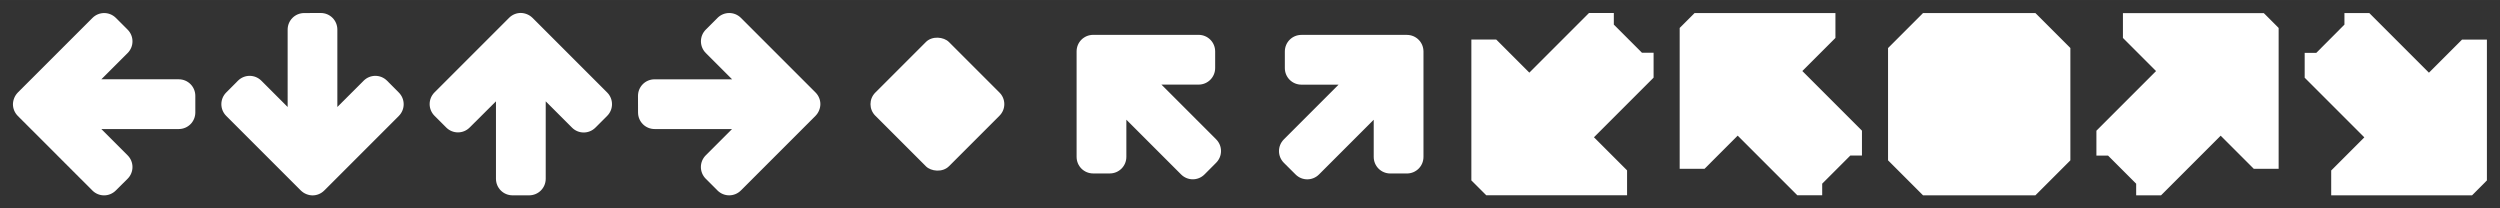 <?xml version="1.0" encoding="UTF-8" standalone="no"?>
<!-- Created with Inkscape (http://www.inkscape.org/) -->

<svg
   width="192"
   height="16"
   viewBox="0 0 50.8 4.233"
   version="1.1"
   id="svg2024"
   inkscape:version="1.2 (dc2aedaf03, 2022-05-15)"
   sodipodi:docname="icons.svg"
   xmlns:inkscape="http://www.inkscape.org/namespaces/inkscape"
   xmlns:sodipodi="http://sodipodi.sourceforge.net/DTD/sodipodi-0.dtd"
   xmlns="http://www.w3.org/2000/svg"
   xmlns:svg="http://www.w3.org/2000/svg">
  <rect x="0" y="0" width="50.8" height="4.233" fill="#333333" stroke="none"/>
  <sodipodi:namedview
     id="namedview2026"
     pagecolor="#505050"
     bordercolor="#ffffff"
     borderopacity="1"
     inkscape:showpageshadow="0"
     inkscape:pageopacity="0"
     inkscape:pagecheckerboard="1"
     inkscape:deskcolor="#505050"
     inkscape:document-units="mm"
     showgrid="true"
     inkscape:zoom="2.8284271"
     inkscape:cx="148.84598"
     inkscape:cy="45.785164"
     inkscape:window-width="1918"
     inkscape:window-height="1528"
     inkscape:window-x="1913"
     inkscape:window-y="491"
     inkscape:window-maximized="0"
     inkscape:current-layer="layer1">
    <inkscape:grid
       type="xygrid"
       id="grid3789"
       spacingx="4.233"
       spacingy="4.233"
       empspacing="1"
       originx="0"
       originy="0"
       color="#ffffff"
       opacity="0.125"
       empcolor="#ffffff"
       empopacity="0.251" />
  </sodipodi:namedview>
  <defs
     id="defs2021">
    <inkscape:path-effect
       effect="fillet_chamfer"
       id="path-effect151386"
       is_visible="true"
       lpeversion="1"
       nodesatellites_param="F,0,1,1,1,4,0,1 @ F,0,1,1,1,4,0,1 @ F,0,1,1,1,4,0,1 @ F,0,1,1,1,4,0,1 @ F,0,1,1,1,4,0,1 @ F,0,0,1,1,2,0,1 @ F,0,0,1,1,2,0,1 @ F,0,0,1,1,2,0,1 @ F,0,0,1,1,2,0,1 @ F,0,0,1,1,2,0,1 @ F,0,0,1,1,2,0,1 @ F,0,1,1,1,4,0,1 @ F,0,1,1,1,4,0,1 @ F,0,1,1,1,4,0,1"
       unit="px"
       method="auto"
       mode="F"
       radius="4"
       chamfer_steps="1"
       flexible="false"
       use_knot_distance="true"
       apply_no_radius="true"
       apply_with_radius="true"
       only_selected="true"
       hide_knots="true" />
    <inkscape:path-effect
       effect="fillet_chamfer"
       id="path-effect151386-9"
       is_visible="true"
       lpeversion="1"
       nodesatellites_param="F,0,1,1,1,4,0,1 @ F,0,1,1,1,4,0,1 @ F,0,1,1,1,4,0,1 @ F,0,1,1,1,4,0,1 @ F,0,1,1,1,4,0,1 @ F,0,0,1,1,2,0,1 @ F,0,0,1,1,2,0,1 @ F,0,0,1,1,2,0,1 @ F,0,0,1,1,2,0,1 @ F,0,0,1,1,2,0,1 @ F,0,0,1,1,2,0,1 @ F,0,1,1,1,4,0,1 @ F,0,1,1,1,4,0,1 @ F,0,1,1,1,4,0,1"
       unit="px"
       method="auto"
       mode="F"
       radius="4"
       chamfer_steps="1"
       flexible="false"
       use_knot_distance="true"
       apply_no_radius="true"
       apply_with_radius="true"
       only_selected="true"
       hide_knots="true" />
    <inkscape:path-effect
       effect="fillet_chamfer"
       id="path-effect151386-9-2"
       is_visible="true"
       lpeversion="1"
       nodesatellites_param="F,0,1,1,1,4,0,1 @ F,0,1,1,1,4,0,1 @ F,0,1,1,1,4,0,1 @ F,0,1,1,1,4,0,1 @ F,0,1,1,1,4,0,1 @ F,0,0,1,1,2,0,1 @ F,0,0,1,1,2,0,1 @ F,0,0,1,1,2,0,1 @ F,0,0,1,1,2,0,1 @ F,0,0,1,1,2,0,1 @ F,0,0,1,1,2,0,1 @ F,0,1,1,1,4,0,1 @ F,0,1,1,1,4,0,1 @ F,0,1,1,1,4,0,1"
       unit="px"
       method="auto"
       mode="F"
       radius="4"
       chamfer_steps="1"
       flexible="false"
       use_knot_distance="true"
       apply_no_radius="true"
       apply_with_radius="true"
       only_selected="true"
       hide_knots="true" />
    <inkscape:path-effect
       effect="fillet_chamfer"
       id="path-effect151386-9-8"
       is_visible="true"
       lpeversion="1"
       nodesatellites_param="F,0,1,1,1,4,0,1 @ F,0,1,1,1,4,0,1 @ F,0,1,1,1,4,0,1 @ F,0,1,1,1,4,0,1 @ F,0,1,1,1,4,0,1 @ F,0,0,1,1,2,0,1 @ F,0,0,1,1,2,0,1 @ F,0,0,1,1,2,0,1 @ F,0,0,1,1,2,0,1 @ F,0,0,1,1,2,0,1 @ F,0,0,1,1,2,0,1 @ F,0,1,1,1,4,0,1 @ F,0,1,1,1,4,0,1 @ F,0,1,1,1,4,0,1"
       unit="px"
       method="auto"
       mode="F"
       radius="4"
       chamfer_steps="1"
       flexible="false"
       use_knot_distance="true"
       apply_no_radius="true"
       apply_with_radius="true"
       only_selected="true"
       hide_knots="true" />
    <inkscape:path-effect
       effect="fillet_chamfer"
       id="path-effect151386-9-0"
       is_visible="true"
       lpeversion="1"
       nodesatellites_param="F,0,1,1,1,4,0,1 @ F,0,1,1,1,4,0,1 @ F,0,1,1,1,4,0,1 @ F,0,1,1,1,4,0,1 @ F,0,1,1,1,4,0,1 @ F,0,0,1,1,2,0,1 @ F,0,0,1,1,2,0,1 @ F,0,0,1,1,2,0,1 @ F,0,0,1,1,2,0,1 @ F,0,0,1,1,2,0,1 @ F,0,0,1,1,2,0,1 @ F,0,1,1,1,4,0,1 @ F,0,1,1,1,4,0,1 @ F,0,1,1,1,4,0,1"
       unit="px"
       method="auto"
       mode="F"
       radius="4"
       chamfer_steps="1"
       flexible="false"
       use_knot_distance="true"
       apply_no_radius="true"
       apply_with_radius="true"
       only_selected="true"
       hide_knots="true" />
    <inkscape:path-effect
       effect="fillet_chamfer"
       id="path-effect150875"
       is_visible="true"
       lpeversion="1"
       nodesatellites_param="F,0,0,1,0,2,0,1 @ F,0,0,1,0,2,0,1 @ F,0,0,1,0,2,0,1 @ F,0,0,1,0,2,0,1 @ F,0,0,1,0,2,0,1 @ F,0,0,1,0,2,0,1 @ F,0,0,1,0,2,0,1 @ F,0,0,1,0,2,0,1"
       unit="px"
       method="auto"
       mode="F"
       radius="2"
       chamfer_steps="1"
       flexible="false"
       use_knot_distance="true"
       apply_no_radius="true"
       apply_with_radius="true"
       only_selected="false"
       hide_knots="false" />
  </defs>
  <g
     inkscape:label="Layer 1"
     inkscape:groupmode="layer"
     id="layer1">
    <path
       id="path76489"
       style="display:inline;fill:#ffffff;fill-opacity:1;stroke:#ffffff;stroke-width:0;stroke-linecap:square;stroke-linejoin:miter;stroke-miterlimit:4;stroke-dasharray:none;stroke-opacity:1"
       d="m 3.969,1.948 c 0,-0.187 -0.15,-0.337 -0.337,-0.337 H 2.059 L 2.593,1.078 c 0.132,-0.132 0.132,-0.344 0,-0.476 L 2.355,0.364 c -0.132,-0.132 -0.344,-0.132 -0.476,0 L 0.363,1.879 v 6.73e-5 c -0.008,0.008 -0.016,0.017 -0.023,0.026 -1.05e-5,1.24e-5 9.9e-6,6.74e-5 -5e-7,6.74e-5 -0.007,0.009 -0.014,0.018 -0.02,0.027 -9.6e-6,1.48e-5 9.3e-6,6.73e-5 0,6.73e-5 -0.006,0.009 -0.012,0.019 -0.017,0.029 -8.8e-6,1.65e-5 9.3e-6,3.37e-5 0,6.73e-5 -0.005,0.01 -0.01,0.02 -0.014,0.03 -7.5e-6,1.85e-5 7.5e-6,3.36e-5 0,6.72e-5 -0.004,0.01 -0.008,0.02 -0.011,0.031 -0.003,0.01 -0.006,0.021 -0.008,0.031 -4.3e-6,2.09e-5 3.7e-6,3.38e-5 0,6.73e-5 -0.002,0.011 -0.004,0.021 -0.005,0.032 -0.001,0.011 -0.002,0.022 -0.002,0.032 1.7e-5,0.086 0.033,0.172 0.099,0.238 l -6e-7,6.73e-5 1.515,1.515 c 0.132,0.132 0.344,0.132 0.476,0 L 2.593,3.632 c 0.132,-0.132 0.132,-0.344 0,-0.476 L 2.059,2.622 H 3.632 c 0.187,0 0.337,-0.15 0.337,-0.337 z" />
    <path
       id="path76489-8"
       style="display:inline;fill:#ffffff;fill-opacity:1;stroke:#ffffff;stroke-width:0;stroke-linecap:square;stroke-linejoin:miter;stroke-miterlimit:4;stroke-dasharray:none;stroke-opacity:1"
       d="m 26.326,3.545 c 0.132,0.132 0.344,0.132 0.476,-8.3e-6 l 1.112,-1.112 -1.3e-5,0.755 c -3e-6,0.187 0.15,0.337 0.337,0.337 l 0.337,-5.8e-6 c 0.187,-3e-6 0.337,-0.15 0.337,-0.337 l 8.3e-5,-2.143 -4.8e-5,-4.76e-5 c -2.1e-5,-0.012 -5.73e-4,-0.023 -0.002,-0.034 -1e-6,-1.58e-5 -5.4e-5,-4.06e-5 -4.7e-5,-4.77e-5 -0.001,-0.011 -0.003,-0.023 -0.005,-0.033 -3e-6,-1.76e-5 -5.4e-5,-4.13e-5 -4.7e-5,-4.76e-5 -0.002,-0.011 -0.005,-0.022 -0.008,-0.032 -5e-6,-1.81e-5 -3e-5,-1.75e-5 -4.8e-5,-4.76e-5 -0.003,-0.011 -0.007,-0.021 -0.011,-0.031 -7e-6,-1.874e-5 -2.9e-5,-1.881e-5 -4.7e-5,-4.751e-5 -0.004,-0.01 -0.009,-0.02 -0.014,-0.029 -0.005,-0.01 -0.011,-0.019 -0.017,-0.028 -1.1e-5,-1.832e-5 -2.6e-5,-2.178e-5 -4.7e-5,-4.759e-5 C 28.861,0.848 28.855,0.839 28.848,0.831 28.841,0.823 28.834,0.815 28.826,0.807 28.765,0.746 28.681,0.709 28.588,0.709 l -4.7e-5,-4.83e-5 -2.143,7.891e-5 c -0.187,3.12e-6 -0.337,0.15 -0.337,0.337 l 7e-6,0.337 c -2e-6,0.187 0.15,0.337 0.337,0.337 l 0.755,-2.6e-5 -1.112,1.112 c -0.132,0.132 -0.132,0.344 -9e-6,0.476 z" />
    <path
       id="path76489-6"
       style="display:inline;fill:#ffffff;fill-opacity:1;stroke:#ffffff;stroke-width:0;stroke-linecap:square;stroke-linejoin:miter;stroke-miterlimit:4;stroke-dasharray:none;stroke-opacity:1"
       d="m 24.712,3.307 c 0.132,-0.132 0.132,-0.344 -8e-6,-0.476 l -1.112,-1.112 0.755,1.27e-5 c 0.187,3e-6 0.337,-0.15 0.337,-0.337 l -5e-6,-0.337 c -3e-6,-0.187 -0.15,-0.337 -0.337,-0.337 l -2.143,-8.273e-5 -4.7e-5,4.759e-5 c -0.012,2.121e-5 -0.023,5.7346e-4 -0.034,0.002 -1.7e-5,9.1e-7 -4.1e-5,5.473e-5 -4.9e-5,4.695e-5 -0.011,0.001 -0.023,0.003 -0.033,0.005 -1.7e-5,4.1e-6 -4.1e-5,5.465e-5 -4.8e-5,4.758e-5 -0.011,0.002 -0.022,0.005 -0.032,0.008 -1.7e-5,6.01e-6 -1.7e-5,3.09e-5 -4.7e-5,4.759e-5 -0.011,0.003 -0.021,0.007 -0.031,0.011 -1.8e-5,8.13e-6 -1.8e-5,2.941e-5 -4.7e-5,4.752e-5 -0.01,0.004 -0.02,0.009 -0.029,0.014 -0.009,0.005 -0.019,0.011 -0.028,0.017 -1.8e-5,1.195e-5 -2.1e-5,2.673e-5 -4.8e-5,4.759e-5 -0.009,0.006 -0.018,0.012 -0.026,0.019 -0.008,0.007 -0.016,0.014 -0.024,0.022 -0.061,0.061 -0.098,0.145 -0.098,0.238 l -4.8e-5,4.76e-5 7.9e-5,2.143 c 3e-6,0.187 0.15,0.337 0.337,0.337 l 0.337,-8e-6 c 0.187,3.4e-6 0.337,-0.15 0.337,-0.337 l 4.6e-5,-0.755 1.112,1.112 c 0.132,0.132 0.344,0.132 0.476,8.5e-6 z" />
    <path
       id="path76489-7"
       style="display:inline;fill:#ffffff;fill-opacity:1;stroke:#ffffff;stroke-width:0;stroke-linecap:square;stroke-linejoin:miter;stroke-miterlimit:4;stroke-dasharray:none;stroke-opacity:1"
       d="m 6.182,0.265 c -0.187,0 -0.337,0.15 -0.337,0.337 V 2.174 L 5.311,1.64 c -0.132,-0.132 -0.344,-0.132 -0.476,0 L 4.597,1.879 c -0.132,0.132 -0.132,0.344 0,0.476 l 1.515,1.515 h 6.73e-5 c 0.008,0.008 0.017,0.016 0.026,0.023 1.23e-5,1.05e-5 6.74e-5,-9.9e-6 6.74e-5,5e-7 0.009,0.007 0.018,0.014 0.027,0.02 1.48e-5,9.6e-6 6.73e-5,-9.3e-6 6.73e-5,0 0.009,0.006 0.019,0.012 0.029,0.017 1.65e-5,8.8e-6 3.37e-5,-9.3e-6 6.73e-5,0 0.01,0.005 0.02,0.01 0.03,0.014 1.85e-5,7.5e-6 3.36e-5,-7.5e-6 6.72e-5,0 0.01,0.004 0.02,0.008 0.031,0.011 0.01,0.003 0.021,0.006 0.031,0.008 2.09e-5,4.3e-6 3.38e-5,-3.7e-6 6.73e-5,0 0.011,0.002 0.021,0.004 0.032,0.005 0.011,0.001 0.022,0.002 0.032,0.002 0.086,-1.7e-5 0.172,-0.033 0.238,-0.099 l 6.73e-5,6e-7 1.515,-1.515 c 0.132,-0.132 0.132,-0.344 0,-0.476 L 7.865,1.64 c -0.132,-0.132 -0.344,-0.132 -0.476,0 L 6.855,2.174 V 0.601 c 0,-0.187 -0.15,-0.337 -0.337,-0.337 z" />
    <path
       id="path76489-7-3"
       style="display:inline;fill:#ffffff;fill-opacity:1;stroke:#ffffff;stroke-width:0;stroke-linecap:square;stroke-linejoin:miter;stroke-miterlimit:4;stroke-dasharray:none;stroke-opacity:1"
       d="m 10.752,3.969 c 0.187,0 0.337,-0.15 0.337,-0.337 V 2.059 l 0.534,0.534 c 0.132,0.132 0.344,0.132 0.476,0 l 0.238,-0.238 c 0.132,-0.132 0.132,-0.344 0,-0.476 L 10.821,0.363 h -6.8e-5 c -0.008,-0.008 -0.017,-0.016 -0.026,-0.023 -1.2e-5,-1.05e-5 -6.7e-5,9.9e-6 -6.7e-5,-5e-7 -0.009,-0.007 -0.018,-0.014 -0.027,-0.02 -1.5e-5,-9.6e-6 -6.7e-5,9.3e-6 -6.7e-5,0 -0.009,-0.006 -0.019,-0.012 -0.029,-0.017 -1.7e-5,-8.8e-6 -3.4e-5,9.3e-6 -6.8e-5,0 -0.01,-0.005 -0.02,-0.01 -0.03,-0.014 -1.8e-5,-7.5e-6 -3.3e-5,7.5e-6 -6.7e-5,0 -0.01,-0.004 -0.02,-0.008 -0.031,-0.011 -0.01,-0.003 -0.021,-0.006 -0.031,-0.008 -2.1e-5,-4.3e-6 -3.4e-5,3.7e-6 -6.7e-5,0 -0.011,-0.002 -0.021,-0.004 -0.032,-0.005 -0.011,-0.001 -0.022,-0.002 -0.032,-0.002 -0.086,1.7e-5 -0.172,0.033 -0.238,0.099 l -6.7e-5,-6e-7 -1.515,1.515 c -0.132,0.132 -0.132,0.344 0,0.476 l 0.238,0.238 c 0.132,0.132 0.344,0.132 0.476,0 L 10.078,2.059 v 1.573 c 0,0.187 0.15,0.337 0.337,0.337 z" />
    <path
       id="path76489-7-3-8"
       style="display:inline;fill:#ffffff;fill-opacity:1;stroke:#ffffff;stroke-width:0;stroke-linecap:square;stroke-linejoin:miter;stroke-miterlimit:4;stroke-dasharray:none;stroke-opacity:1"
       d="m 12.965,2.285 c 0,0.187 0.15,0.337 0.337,0.337 h 1.573 l -0.534,0.534 c -0.132,0.132 -0.132,0.344 0,0.476 l 0.238,0.238 c 0.132,0.132 0.344,0.132 0.476,0 l 1.515,-1.515 v -6.8e-5 c 0.008,-0.008 0.016,-0.017 0.023,-0.026 1.1e-5,-1.2e-5 -9e-6,-6.7e-5 1e-6,-6.7e-5 0.007,-0.009 0.014,-0.018 0.02,-0.027 10e-6,-1.5e-5 -9e-6,-6.7e-5 0,-6.7e-5 0.006,-0.009 0.012,-0.019 0.017,-0.029 9e-6,-1.7e-5 -9e-6,-3.4e-5 0,-6.8e-5 0.005,-0.01 0.01,-0.02 0.014,-0.03 7e-6,-1.8e-5 -8e-6,-3.3e-5 0,-6.7e-5 0.004,-0.01 0.008,-0.02 0.011,-0.031 0.003,-0.01 0.006,-0.021 0.008,-0.031 4e-6,-2.1e-5 -4e-6,-3.4e-5 0,-6.7e-5 0.002,-0.011 0.004,-0.021 0.005,-0.032 10e-4,-0.011 0.002,-0.022 0.002,-0.032 -1.7e-5,-0.086 -0.033,-0.172 -0.099,-0.238 l 10e-7,-6.7e-5 -1.515,-1.515 c -0.132,-0.132 -0.344,-0.132 -0.476,0 l -0.238,0.238 c -0.132,0.132 -0.132,0.344 0,0.476 l 0.534,0.534 H 13.301 c -0.187,0 -0.337,0.15 -0.337,0.337 z" />
    <rect
       style="display:inline;fill:#ffffff;fill-opacity:1;stroke:#ffffff;stroke-width:0;stroke-linecap:square;stroke-linejoin:miter;stroke-miterlimit:4;stroke-dasharray:none;stroke-opacity:1"
       id="rect70533"
       width="2.117"
       height="2.117"
       x="10.916"
       y="13.909"
       transform="matrix(0.707,-0.707,0.707,0.707,0,0)"
       ry="0.331"
       rx="0.331" />
    <path
       style="display:inline;fill:#ffffff;fill-opacity:1;stroke:#ffffff;stroke-width:0;stroke-linecap:butt;stroke-linejoin:miter;stroke-dasharray:none;stroke-opacity:1"
       d="M 29.898,3.666 V 0.803 h 0.505 l 0.673,0.673 1.212,-1.212 h 0.505 v 0.236 l 0.572,0.572 h 0.236 v 0.505 l -1.212,1.212 0.673,0.673 v 0.505 h -2.862 z"
       id="path151382"
       sodipodi:nodetypes="ccccccccccccccc"
       inkscape:path-effect="#path-effect151386-9"
       inkscape:original-d="M 30.200985,3.9687497 29.897917,3.6656817 V 0.80337172 h 0.505113 l 0.673484,0.67348498 1.212269,-1.21227298 h 0.505119 v 0.23572 l 0.572459,0.57246198 h 0.235722 v 0.505114 l -1.212276,1.212272 0.673483,0.673485 v 0.505113 z" />
    <path
       style="display:inline;fill:#ffffff;fill-opacity:1;stroke:#ffffff;stroke-width:0;stroke-linecap:butt;stroke-linejoin:miter;stroke-dasharray:none;stroke-opacity:1"
       d="m 46.302,0.568 v 2.862 H 45.797 l -0.673,-0.673 -1.212,1.212 h -0.505 v -0.236 l -0.572,-0.572 h -0.236 v -0.505 l 1.212,-1.212 -0.673,-0.673 v -0.505 l 2.862,0 z"
       id="path151382-6"
       sodipodi:nodetypes="ccccccccccccccc"
       inkscape:path-effect="#path-effect151386-9-8"
       inkscape:original-d="m 45.999015,0.2645837 0.303068,0.303068 v 2.86231 H 45.79697 l -0.673484,-0.673485 -1.212269,1.212273 h -0.505119 v -0.23572 l -0.572459,-0.572462 h -0.235722 v -0.505114 l 1.212276,-1.212272 -0.673483,-0.673485 v -0.505113 z" />
    <path
       style="display:inline;fill:#ffffff;fill-opacity:1;stroke:#ffffff;stroke-width:0;stroke-linecap:butt;stroke-linejoin:miter;stroke-dasharray:none;stroke-opacity:1"
       d="m 34.434,0.265 h 2.862 v 0.505 l -0.673,0.673 1.212,1.212 v 0.505 h -0.236 l -0.572,0.572 v 0.236 H 36.522 L 35.31,2.756 34.636,3.43 H 34.131 V 0.568 Z"
       id="path151382-0"
       sodipodi:nodetypes="ccccccccccccccc"
       inkscape:path-effect="#path-effect151386-9-2"
       inkscape:original-d="m 34.13125,0.56765151 0.303068,-0.30306769 h 2.86231 v 0.50511253 l -0.673485,0.67348455 1.212273,1.212269 v 0.5051187 h -0.23572 l -0.572462,0.572459 v 0.235722 H 36.52212 L 35.309848,2.7564736 34.636363,3.4299564 H 34.13125 Z" />
    <path
       style="display:inline;fill:#ffffff;fill-opacity:1;stroke:#ffffff;stroke-width:0;stroke-linecap:butt;stroke-linejoin:miter;stroke-dasharray:none;stroke-opacity:1"
       d="m 50.232,3.969 h -2.862 v -0.505 l 0.673,-0.673 -1.212,-1.212 v -0.505 h 0.236 L 47.639,0.5 V 0.265 h 0.505 l 1.212,1.212 0.673,-0.673 h 0.505 V 3.666 Z"
       id="path151382-62"
       sodipodi:nodetypes="ccccccccccccccc"
       inkscape:path-effect="#path-effect151386-9-0"
       inkscape:original-d="m 50.535416,3.6656817 -0.303068,0.303068 h -2.86231 v -0.505113 l 0.673485,-0.673484 -1.212273,-1.212269 v -0.505119 h 0.23572 L 47.639432,0.50030571 V 0.2645837 h 0.505114 l 1.212272,1.212276 0.673485,-0.67348299 h 0.505113 z" />
    <path
       id="rect47661"
       style="fill:#ffffff;fill-opacity:1;stroke:#ffffff;stroke-width:0;stroke-linecap:square;stroke-dasharray:none;stop-color:#000000"
       d="m 39.076,0.265 -0.711,0.711 V 3.258 l 0.711,0.711 h 2.283 l 0.711,-0.711 V 0.976 l -0.711,-0.711 z" />
  </g>
</svg>
